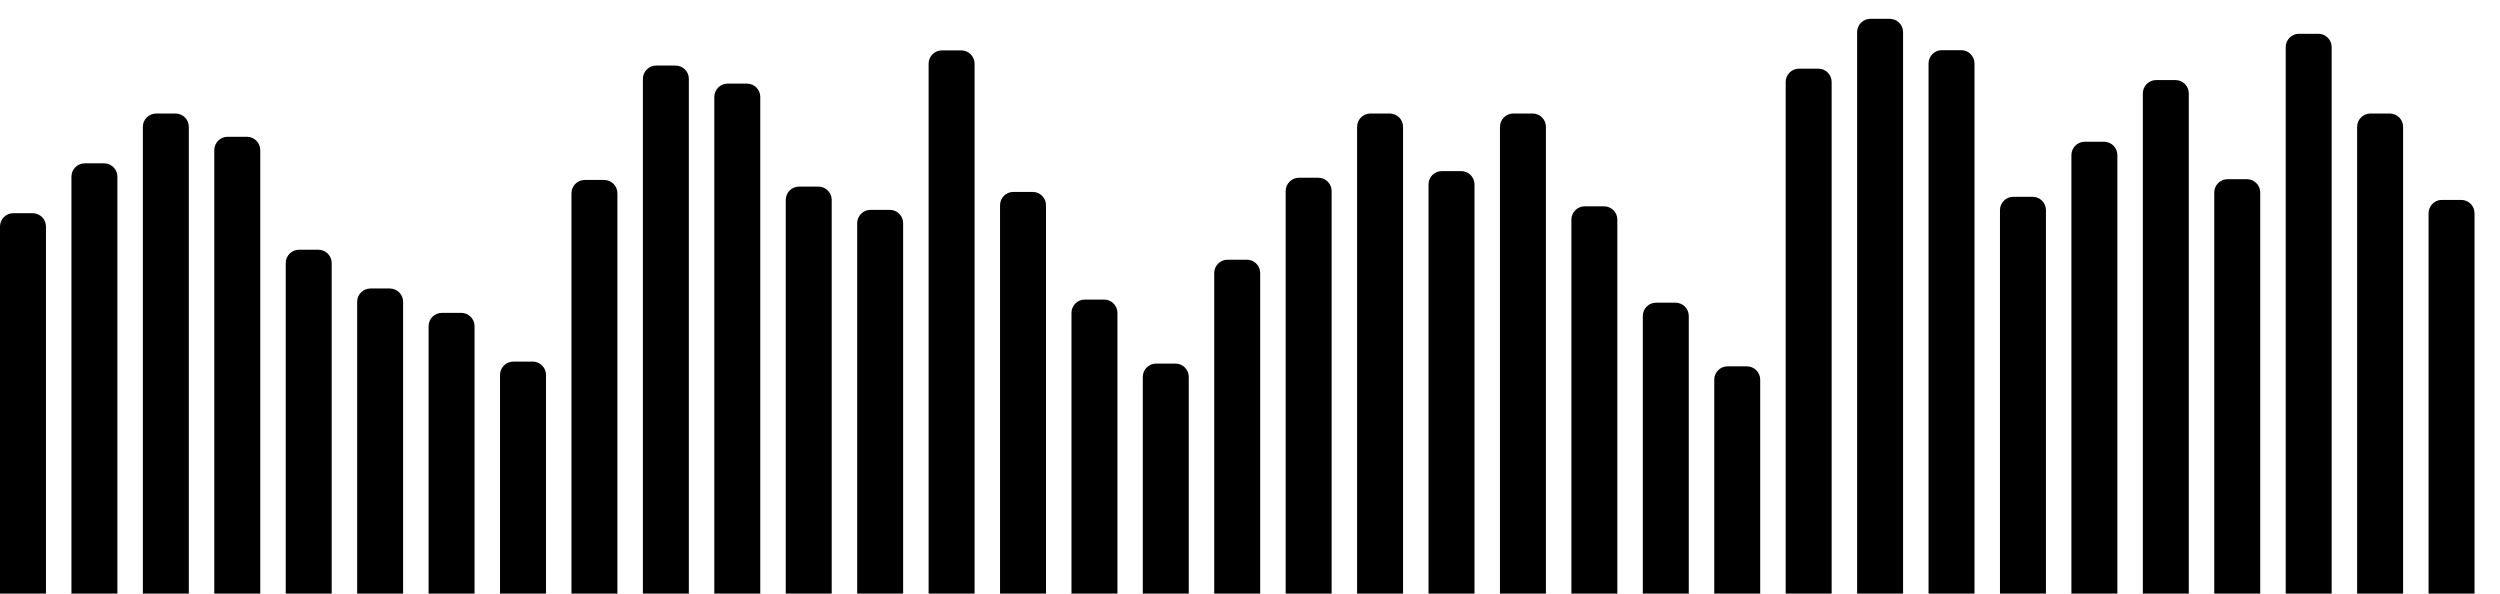 <?xml version="1.0" encoding="utf-8"?>
<!-- Generator: Adobe Illustrator 18.0.0, SVG Export Plug-In . SVG Version: 6.00 Build 0)  -->
<!DOCTYPE svg PUBLIC "-//W3C//DTD SVG 1.1//EN" "http://www.w3.org/Graphics/SVG/1.1/DTD/svg11.dtd">
<svg version="1.1" id="Layer_1" xmlns="http://www.w3.org/2000/svg" xmlns:xlink="http://www.w3.org/1999/xlink" x="0px" y="0px"
	 viewBox="0 0 2257.4 536" enable-background="new 0 0 2257.4 536" xml:space="preserve" class="error">
<path fill="currentColor" d="M29.5,572.5H12c-6.6,0-12-5.4-12-12v-356c0-6.6,5.4-12,12-12h17.5c6.6,0,12,5.4,12,12v356
	C41.5,567.1,36.1,572.5,29.5,572.5z"/>
<path fill="currentColor" d="M94,572.5H76.5c-6.6,0-12-5.4-12-12v-401c0-6.6,5.4-12,12-12H94c6.6,0,12,5.4,12,12v401
	C106,567.1,100.6,572.5,94,572.5z"/>
<path fill="currentColor" d="M158.5,572.5H141c-6.6,0-12-5.4-12-12v-446c0-6.6,5.4-12,12-12h17.5c6.6,0,12,5.4,12,12v446
	C170.5,567.1,165.1,572.5,158.5,572.5z"/>
<path fill="currentColor" d="M223,572.5h-17.5c-6.6,0-12-5.4-12-12v-425c0-6.6,5.4-12,12-12H223c6.6,0,12,5.4,12,12v425
	C235,567.1,229.6,572.5,223,572.5z"/>
<path fill="currentColor" d="M287.5,572.5H270c-6.6,0-12-5.4-12-12v-323c0-6.6,5.4-12,12-12h17.5c6.6,0,12,5.4,12,12v323
	C299.5,567.1,294.1,572.5,287.5,572.5z"/>
<path fill="currentColor" d="M352,572.5h-17.5c-6.6,0-12-5.4-12-12v-288c0-6.6,5.4-12,12-12H352c6.6,0,12,5.4,12,12v288
	C364,567.1,358.6,572.5,352,572.5z"/>
<path fill="currentColor" d="M416.5,572.5H399c-6.6,0-12-5.4-12-12v-266c0-6.6,5.4-12,12-12h17.5c6.6,0,12,5.4,12,12v266
	C428.5,567.1,423.1,572.5,416.5,572.5z"/>
<path fill="currentColor" d="M481,572.5h-17.5c-6.6,0-12-5.4-12-12v-222c0-6.6,5.4-12,12-12H481c6.6,0,12,5.4,12,12v222
	C493,567.1,487.6,572.5,481,572.5z"/>
<path fill="currentColor" d="M545.5,572.5H528c-6.6,0-12-5.4-12-12v-386c0-6.6,5.4-12,12-12h17.5c6.6,0,12,5.4,12,12v386
	C557.5,567.1,552.1,572.5,545.5,572.5z"/>
<path fill="currentColor" d="M610,572.5h-17.5c-6.6,0-12-5.4-12-12V71.2c0-6.6,5.4-12,12-12H610c6.6,0,12,5.4,12,12v489.3
	C622,567.1,616.6,572.5,610,572.5z"/>
<path fill="currentColor" d="M674.5,572.5H657c-6.6,0-12-5.4-12-12v-473c0-6.6,5.4-12,12-12h17.5c6.6,0,12,5.4,12,12v473
	C686.5,567.1,681.1,572.5,674.5,572.5z"/>
<path fill="currentColor" d="M739,572.5h-17.5c-6.6,0-12-5.4-12-12v-380c0-6.6,5.4-12,12-12H739c6.6,0,12,5.4,12,12v380
	C751,567.1,745.6,572.5,739,572.5z"/>
<path fill="currentColor" d="M803.5,572.5H786c-6.6,0-12-5.4-12-12v-359c0-6.6,5.4-12,12-12h17.5c6.6,0,12,5.4,12,12v359
	C815.5,567.1,810.1,572.5,803.5,572.5z"/>
<path fill="currentColor" d="M868,572.5h-17.5c-6.6,0-12-5.4-12-12v-503c0-6.6,5.4-12,12-12H868c6.6,0,12,5.4,12,12v503
	C880,567.1,874.6,572.5,868,572.5z"/>
<path fill="currentColor" d="M932.5,572.5H915c-6.6,0-12-5.4-12-12V185.3c0-6.6,5.4-12,12-12h17.5c6.6,0,12,5.4,12,12v375.2
	C944.5,567.1,939.1,572.5,932.5,572.5z"/>
<path fill="currentColor" d="M997,572.5h-17.5c-6.6,0-12-5.4-12-12v-278c0-6.6,5.4-12,12-12H997c6.6,0,12,5.4,12,12v278
	C1009,567.1,1003.6,572.5,997,572.5z"/>
<path fill="currentColor" d="M1061.4,572.5h-17.5c-6.6,0-12-5.4-12-12V340.3c0-6.6,5.4-12,12-12h17.5c6.6,0,12,5.4,12,12v220.2
	C1073.4,567.1,1068,572.5,1061.4,572.5z"/>
<path fill="currentColor" d="M1125.9,572.5h-17.5c-6.6,0-12-5.4-12-12v-314c0-6.6,5.4-12,12-12h17.5c6.6,0,12,5.4,12,12v314
	C1137.9,567.1,1132.5,572.5,1125.9,572.5z"/>
<path fill="currentColor" d="M1190.4,572.5h-17.5c-6.6,0-12-5.4-12-12v-388c0-6.6,5.4-12,12-12h17.5c6.6,0,12,5.4,12,12v388
	C1202.4,567.1,1197,572.5,1190.4,572.5z"/>
<path fill="currentColor" d="M1254.9,572.5h-17.5c-6.6,0-12-5.4-12-12v-446c0-6.6,5.4-12,12-12h17.5c6.6,0,12,5.4,12,12v446
	C1266.9,567.1,1261.5,572.5,1254.9,572.5z"/>
<path fill="currentColor" d="M1319.4,572.5h-17.5c-6.6,0-12-5.4-12-12v-394c0-6.6,5.4-12,12-12h17.5c6.6,0,12,5.4,12,12v394
	C1331.4,567.1,1326,572.5,1319.4,572.5z"/>
<path fill="currentColor" d="M1383.9,572.5h-17.5c-6.6,0-12-5.4-12-12v-446c0-6.6,5.4-12,12-12h17.5c6.6,0,12,5.4,12,12v446
	C1395.9,567.1,1390.5,572.5,1383.9,572.5z"/>
<path fill="currentColor" d="M1448.4,572.5h-17.5c-6.6,0-12-5.4-12-12V198.3c0-6.6,5.4-12,12-12h17.5c6.6,0,12,5.4,12,12v362.2
	C1460.4,567.1,1455,572.5,1448.4,572.5z"/>
<path fill="currentColor" d="M1512.9,572.5h-17.5c-6.6,0-12-5.4-12-12V285.3c0-6.6,5.4-12,12-12h17.5c6.6,0,12,5.4,12,12v275.2
	C1524.9,567.1,1519.5,572.5,1512.9,572.5z"/>
<path fill="currentColor" d="M1577.4,572.5h-17.5c-6.6,0-12-5.4-12-12V342.8c0-6.6,5.4-12,12-12h17.5c6.6,0,12,5.4,12,12v217.7
	C1589.4,567.1,1584,572.5,1577.4,572.5z"/>
<path fill="currentColor" d="M1641.9,572.5h-17.5c-6.6,0-12-5.4-12-12V74c0-6.6,5.4-12,12-12h17.5c6.6,0,12,5.4,12,12v486.5
	C1653.9,567.1,1648.5,572.5,1641.9,572.5z"/>
<path fill="currentColor" d="M1706.4,572.5h-17.5c-6.6,0-12-5.4-12-12V29c0-6.6,5.4-12,12-12h17.5c6.6,0,12,5.4,12,12v531.5
	C1718.4,567.1,1713,572.5,1706.4,572.5z"/>
<path fill="currentColor" d="M1770.9,572.5h-17.5c-6.6,0-12-5.4-12-12V57.3c0-6.6,5.4-12,12-12h17.5c6.6,0,12,5.4,12,12v503.2
	C1782.9,567.1,1777.5,572.5,1770.9,572.5z"/>
<path fill="currentColor" d="M1835.4,572.5h-17.5c-6.6,0-12-5.4-12-12V189.7c0-6.6,5.4-12,12-12h17.5c6.6,0,12,5.4,12,12v370.8
	C1847.4,567.1,1842,572.5,1835.4,572.5z"/>
<path fill="currentColor" d="M1899.9,572.5h-17.5c-6.6,0-12-5.4-12-12V140c0-6.6,5.4-12,12-12h17.5c6.6,0,12,5.4,12,12v420.5
	C1911.9,567.1,1906.5,572.5,1899.9,572.5z"/>
<path fill="currentColor" d="M1964.4,572.5h-17.5c-6.6,0-12-5.4-12-12V84.3c0-6.6,5.4-12,12-12h17.5c6.6,0,12,5.4,12,12v476.2
	C1976.4,567.1,1971,572.5,1964.4,572.5z"/>
<path fill="currentColor" d="M2028.9,572.5h-17.5c-6.6,0-12-5.4-12-12V173.8c0-6.6,5.4-12,12-12h17.5c6.6,0,12,5.4,12,12v386.7
	C2040.9,567.1,2035.5,572.5,2028.9,572.5z"/>
<path fill="currentColor" d="M2093.4,572.5h-17.5c-6.6,0-12-5.4-12-12v-518c0-6.6,5.4-12,12-12h17.5c6.6,0,12,5.4,12,12v518
	C2105.4,567.1,2100,572.5,2093.4,572.5z"/>
<path fill="currentColor" d="M2157.9,572.5h-17.5c-6.6,0-12-5.4-12-12v-446c0-6.6,5.4-12,12-12h17.5c6.6,0,12,5.4,12,12v446
	C2169.9,567.1,2164.5,572.5,2157.9,572.5z"/>
<path fill="currentColor" d="M2222.4,572.5h-17.5c-6.6,0-12-5.4-12-12v-368c0-6.6,5.4-12,12-12h17.5c6.6,0,12,5.4,12,12v368
	C2234.4,567.1,2229,572.5,2222.4,572.5z"/>
</svg>
